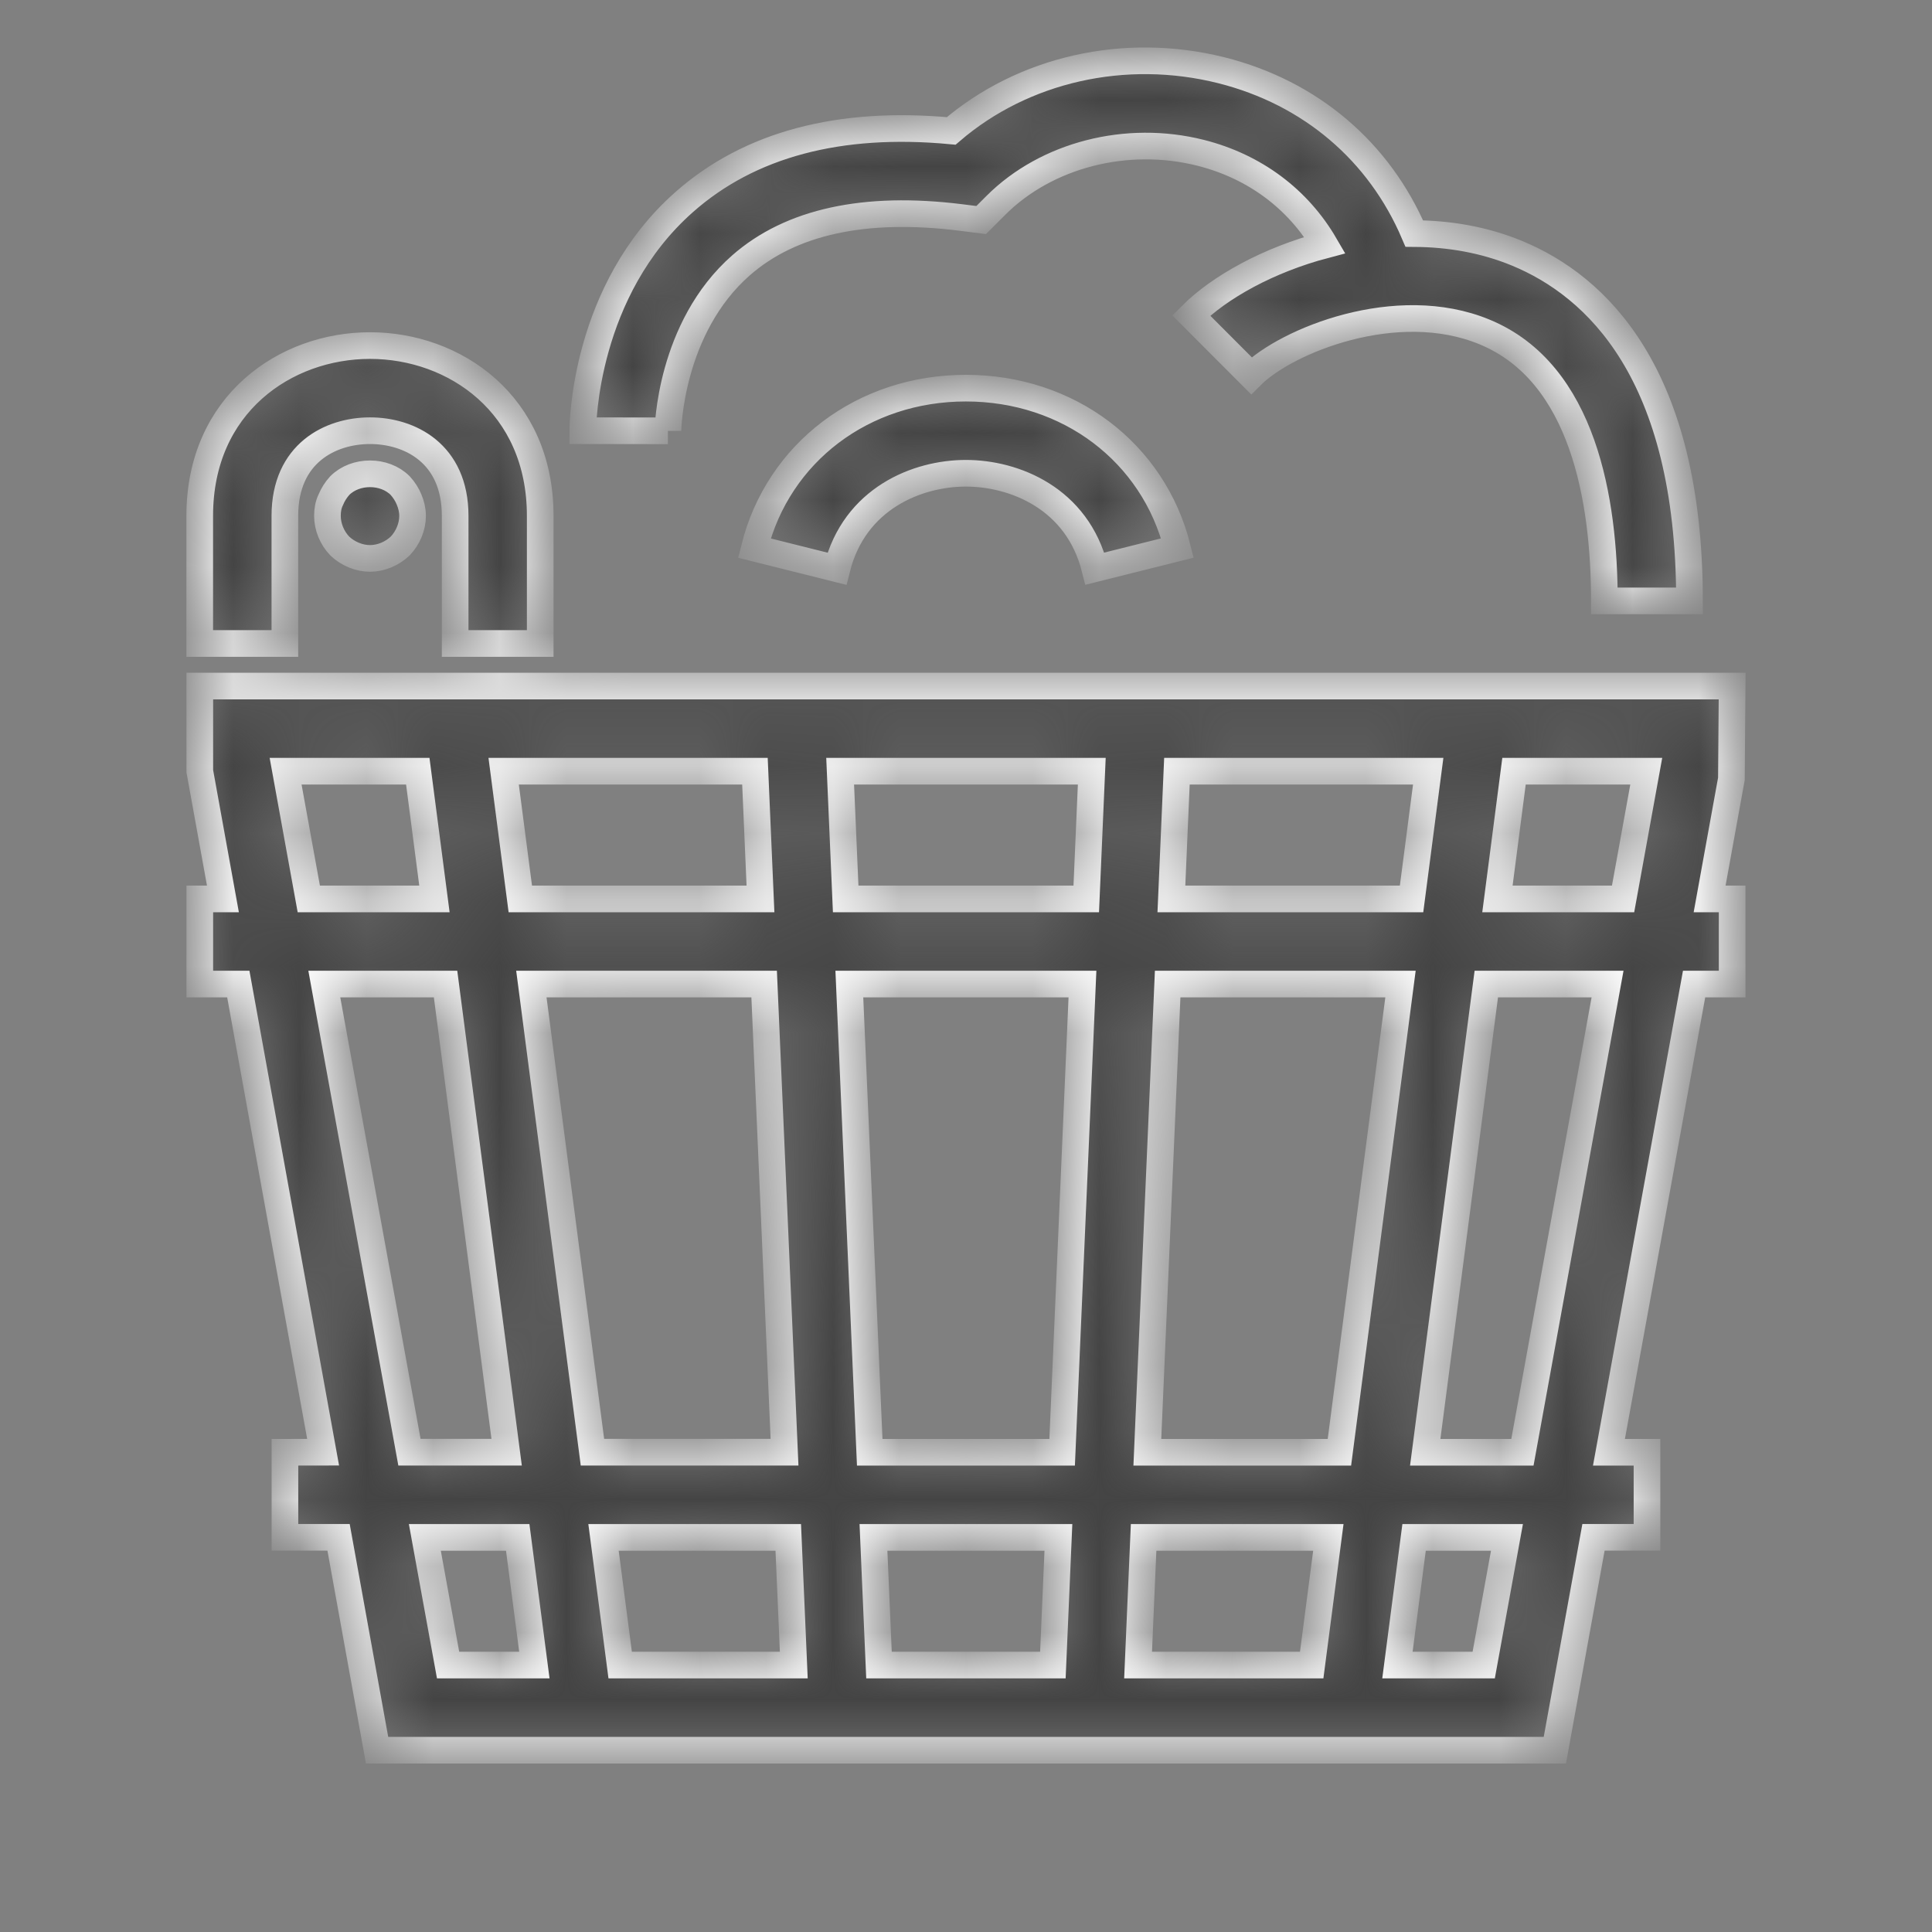 <svg width="29" height="29" viewBox="0 0 29 29" fill="none" xmlns="http://www.w3.org/2000/svg">
	<rect x="0" y="0" width="29" height="29" fill="#808080" stroke="none"/>
	<mask id="path-1-inside-1_1529_358761" fill="white">
		<path d="M25.989 11.691L26 10.298H2.999V11.576L3.346 13.493H2.999V14.771H3.577L4.85 21.798L4.277 21.799V23.076H5.082L5.66 26.271H23.339L23.919 23.076H24.722V21.799H24.151L25.429 14.771L26 14.771V13.493H25.662L25.989 11.691ZM24.363 13.493H22.477L22.726 11.576H24.711L24.363 13.493ZM12.694 13.493L12.611 11.576H16.388L16.305 13.493H12.694ZM16.248 14.771L15.943 21.799H13.055L12.749 14.771L16.248 14.771ZM11.415 13.493H7.81L7.56 11.576H11.332L11.415 13.493ZM11.47 14.771L11.776 21.798H8.893L7.976 14.771H11.47ZM11.832 23.077L11.915 24.993H9.309L9.059 23.077H11.832ZM13.111 23.077H15.887L15.804 24.993H13.194L13.111 23.077ZM17.166 23.077H19.939L19.689 24.993H17.083L17.166 23.077ZM17.222 21.799L17.527 14.771H21.022L20.105 21.799H17.222ZM17.583 13.493L17.666 11.576H21.438L21.188 13.493H17.583ZM4.287 11.576H6.271L6.521 13.493H4.635L4.287 11.576ZM4.868 14.771H6.688L7.605 21.798H6.146L4.868 14.771ZM6.377 23.077H7.771L8.021 24.993H6.726L6.377 23.077ZM22.271 24.993H20.976L21.226 23.077H22.62L22.271 24.993ZM22.852 21.799H21.393L22.31 14.771H24.13L22.852 21.799ZM4.276 9.659H2.998V7.743C2.998 6.065 4.284 5.187 5.554 5.187C6.823 5.187 8.109 6.065 8.109 7.743V9.659H6.832V7.743C6.832 6.8 6.144 6.465 5.554 6.465C4.964 6.465 4.276 6.8 4.276 7.743L4.276 9.659ZM6.007 7.289C6.065 7.353 6.11 7.423 6.141 7.5C6.173 7.576 6.193 7.66 6.193 7.743C6.193 7.909 6.122 8.075 6.007 8.196C5.886 8.311 5.72 8.382 5.554 8.382C5.388 8.382 5.221 8.311 5.1 8.196C4.984 8.075 4.915 7.909 4.915 7.743C4.915 7.66 4.928 7.576 4.966 7.5C4.998 7.423 5.042 7.353 5.1 7.289C5.336 7.053 5.771 7.053 6.007 7.289H6.007ZM10.026 6.467L8.748 6.465C8.748 6.38 8.766 4.36 10.271 3.032C11.249 2.168 12.599 1.807 14.278 1.965C15.358 1.038 16.883 0.69 18.336 1.055C19.675 1.393 20.704 2.275 21.229 3.506C21.749 3.509 22.275 3.596 22.775 3.803C23.954 4.292 25.36 5.593 25.36 9.02H24.082C24.082 7.518 23.771 5.598 22.286 4.984C20.963 4.434 19.302 5.119 18.783 5.639L17.88 4.735C18.305 4.31 19.038 3.902 19.887 3.678C19.487 2.991 18.837 2.5 18.023 2.294C16.914 2.014 15.708 2.324 14.949 3.082L14.728 3.303L14.418 3.264C12.983 3.086 11.873 3.326 11.124 3.982C10.051 4.922 10.026 6.452 10.026 6.468L10.026 6.467ZM17.674 8.226L16.435 8.536C16.17 7.479 15.226 7.104 14.498 7.104C13.771 7.104 12.827 7.479 12.562 8.537L11.323 8.227C11.682 6.791 12.958 5.826 14.498 5.826C16.039 5.826 17.315 6.791 17.674 8.226Z" />
	</mask>
	<path d="M25.989 11.691L26 10.298H2.999V11.576L3.346 13.493H2.999V14.771H3.577L4.85 21.798L4.277 21.799V23.076H5.082L5.66 26.271H23.339L23.919 23.076H24.722V21.799H24.151L25.429 14.771L26 14.771V13.493H25.662L25.989 11.691ZM24.363 13.493H22.477L22.726 11.576H24.711L24.363 13.493ZM12.694 13.493L12.611 11.576H16.388L16.305 13.493H12.694ZM16.248 14.771L15.943 21.799H13.055L12.749 14.771L16.248 14.771ZM11.415 13.493H7.81L7.56 11.576H11.332L11.415 13.493ZM11.47 14.771L11.776 21.798H8.893L7.976 14.771H11.47ZM11.832 23.077L11.915 24.993H9.309L9.059 23.077H11.832ZM13.111 23.077H15.887L15.804 24.993H13.194L13.111 23.077ZM17.166 23.077H19.939L19.689 24.993H17.083L17.166 23.077ZM17.222 21.799L17.527 14.771H21.022L20.105 21.799H17.222ZM17.583 13.493L17.666 11.576H21.438L21.188 13.493H17.583ZM4.287 11.576H6.271L6.521 13.493H4.635L4.287 11.576ZM4.868 14.771H6.688L7.605 21.798H6.146L4.868 14.771ZM6.377 23.077H7.771L8.021 24.993H6.726L6.377 23.077ZM22.271 24.993H20.976L21.226 23.077H22.62L22.271 24.993ZM22.852 21.799H21.393L22.31 14.771H24.13L22.852 21.799ZM4.276 9.659H2.998V7.743C2.998 6.065 4.284 5.187 5.554 5.187C6.823 5.187 8.109 6.065 8.109 7.743V9.659H6.832V7.743C6.832 6.8 6.144 6.465 5.554 6.465C4.964 6.465 4.276 6.8 4.276 7.743L4.276 9.659ZM6.007 7.289C6.065 7.353 6.11 7.423 6.141 7.5C6.173 7.576 6.193 7.66 6.193 7.743C6.193 7.909 6.122 8.075 6.007 8.196C5.886 8.311 5.72 8.382 5.554 8.382C5.388 8.382 5.221 8.311 5.1 8.196C4.984 8.075 4.915 7.909 4.915 7.743C4.915 7.66 4.928 7.576 4.966 7.5C4.998 7.423 5.042 7.353 5.1 7.289C5.336 7.053 5.771 7.053 6.007 7.289H6.007ZM10.026 6.467L8.748 6.465C8.748 6.38 8.766 4.36 10.271 3.032C11.249 2.168 12.599 1.807 14.278 1.965C15.358 1.038 16.883 0.69 18.336 1.055C19.675 1.393 20.704 2.275 21.229 3.506C21.749 3.509 22.275 3.596 22.775 3.803C23.954 4.292 25.36 5.593 25.36 9.02H24.082C24.082 7.518 23.771 5.598 22.286 4.984C20.963 4.434 19.302 5.119 18.783 5.639L17.88 4.735C18.305 4.31 19.038 3.902 19.887 3.678C19.487 2.991 18.837 2.5 18.023 2.294C16.914 2.014 15.708 2.324 14.949 3.082L14.728 3.303L14.418 3.264C12.983 3.086 11.873 3.326 11.124 3.982C10.051 4.922 10.026 6.452 10.026 6.468L10.026 6.467ZM17.674 8.226L16.435 8.536C16.17 7.479 15.226 7.104 14.498 7.104C13.771 7.104 12.827 7.479 12.562 8.537L11.323 8.227C11.682 6.791 12.958 5.826 14.498 5.826C16.039 5.826 17.315 6.791 17.674 8.226Z" fill="#444444" stroke="white" stroke-width="0.4" mask="url(#path-1-inside-1_1529_358761)" />
</svg>